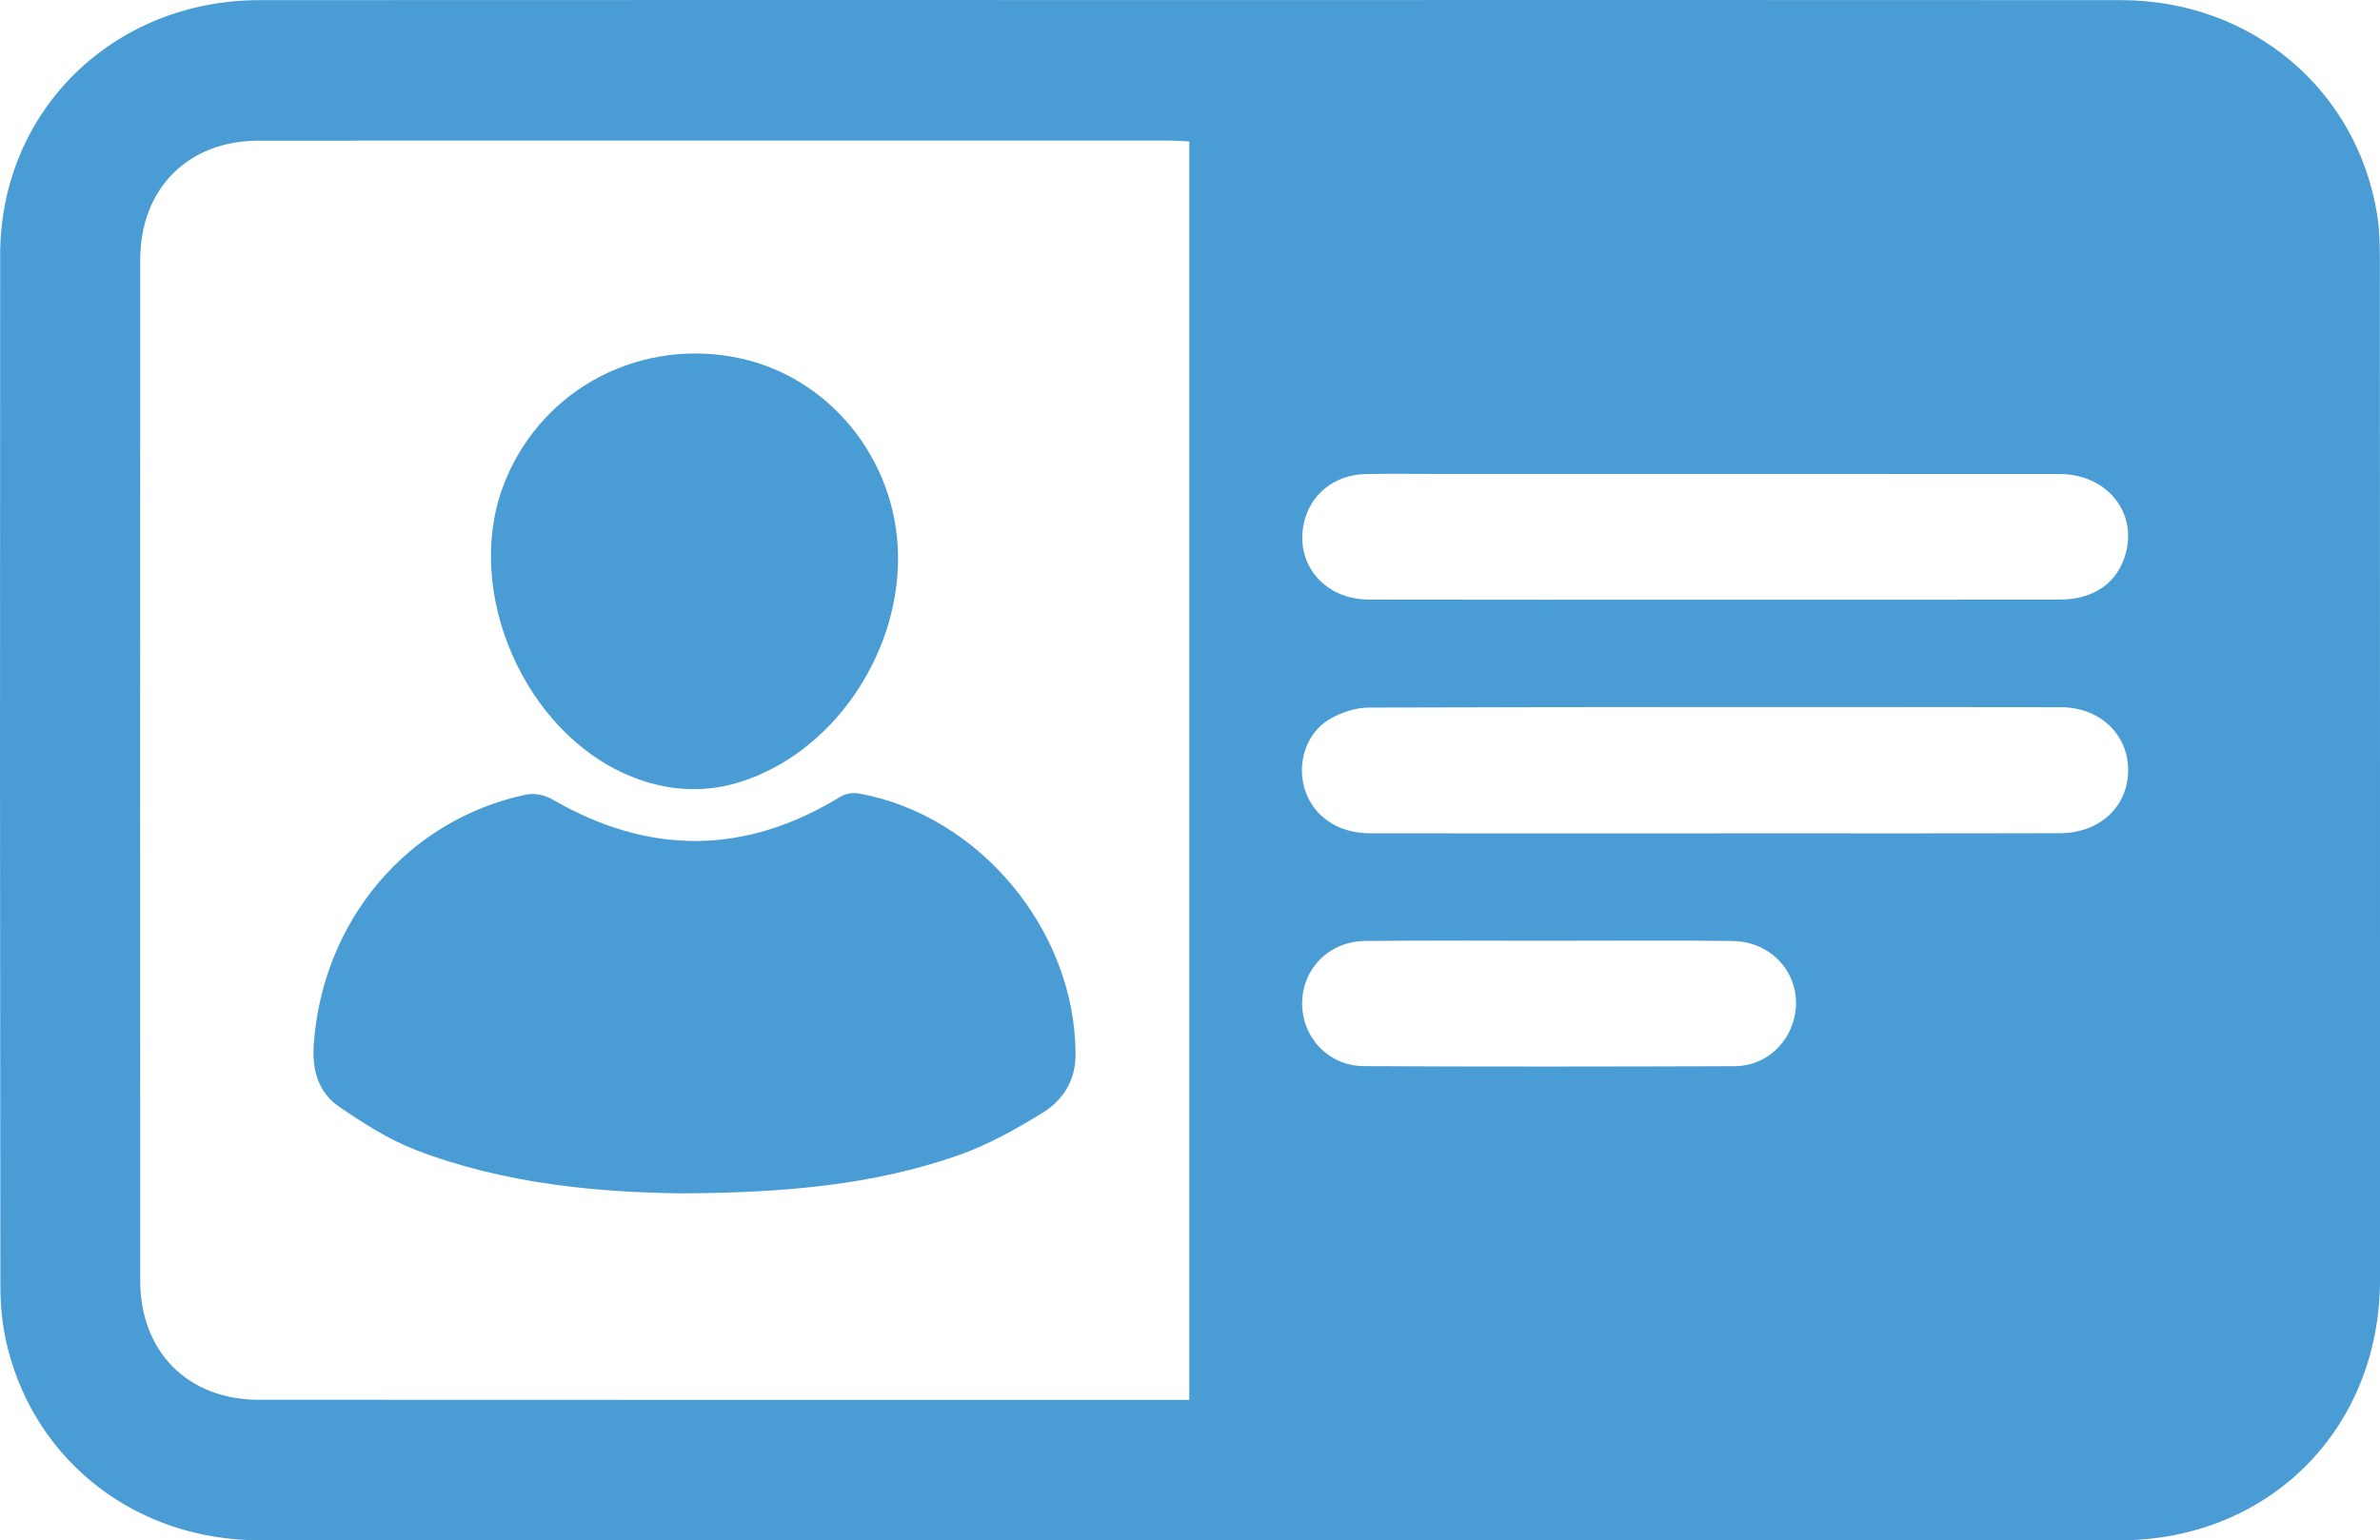 <?xml version="1.0" encoding="UTF-8"?><svg id="Layer_1" xmlns="http://www.w3.org/2000/svg" viewBox="0 0 292.636 189.446"><defs><style>.cls-1{fill:#4a9cd5;}</style></defs><path class="cls-1" d="m146.281,189.44c-38.112,0-76.224.014-114.336-.007-15.017-.008-27.434-9.461-31.011-23.68-.617-2.454-.884-5.059-.887-7.594C-.006,115.878-.013,73.597.021,31.315.035,13.643,13.921.029,31.918.016,71.274-.013,110.629.007,149.985.007c36.941,0,73.883-.02,110.825.01,15.959.013,28.979,10.934,31.472,26.354.313,1.937.338,3.935.339,5.904.018,41.696.011,83.393.016,125.089.002,18.356-13.635,32.059-32.019,32.069-38.112.022-76.224.007-114.336.006Zm-.052-17.28V17.399c-.867-.042-1.58-.107-2.293-.107-37.381-.004-74.762-.017-112.144.008-8.7.006-14.548,5.918-14.551,14.663-.015,41.843-.015,83.687,0,125.531.003,8.742,5.854,14.648,14.56,14.654,37.308.025,74.616.012,111.924.013.783,0,1.567,0,2.504,0Zm64.506-69.668v-.009c14.183,0,28.366.025,42.549-.014,4.893-.013,8.345-3.256,8.386-7.688.041-4.415-3.435-7.797-8.269-7.803-28.36-.034-56.72-.044-85.079.042-1.655.005-3.495.612-4.921,1.478-2.826,1.718-3.94,5.371-2.997,8.492,1.019,3.373,4.061,5.489,8.074,5.494,14.086.02,28.172.008,42.258.008Zm.17-28.743c14.115,0,28.23.013,42.346-.008,4.236-.006,7.138-2.082,8.121-5.678,1.412-5.167-2.399-9.766-8.165-9.769-25.524-.015-51.049-.008-76.573-.008-2.925,0-5.852-.052-8.776.02-3.842.096-6.823,2.557-7.557,6.115-1.04,5.039,2.581,9.303,8.039,9.316,14.188.035,28.377.012,42.565.012Zm-20.47,41.952c-7.531,0-15.062-.056-22.593.021-4.404.045-7.708,3.405-7.737,7.617-.029,4.229,3.226,7.754,7.587,7.777,15.208.081,30.416.058,45.624.008,3.24-.011,5.968-2.109,7.034-5.058,1.84-5.088-1.752-10.27-7.323-10.341-7.53-.095-15.062-.024-22.593-.026Z"/><path class="cls-1" d="m83.748,146.764c-10.135-.133-21.646-1.122-32.586-5.322-3.357-1.288-6.495-3.302-9.481-5.351-2.507-1.72-3.323-4.436-3.111-7.542,1.044-15.289,11.49-27.727,26.115-30.829.994-.211,2.312.061,3.207.58,11.901,6.896,23.686,6.887,35.451-.322.605-.37,1.52-.526,2.223-.4,14.919,2.671,26.708,16.945,26.678,32.168-.006,3.188-1.578,5.587-4.061,7.116-3.273,2.015-6.707,3.941-10.316,5.206-10.54,3.696-21.542,4.636-34.118,4.697Z"/><path class="cls-1" d="m110.423,68.739c-.04,12.145-8.244,23.882-19.334,27.405-4.609,1.464-9.229,1.128-13.724-.75-12.832-5.361-20.337-22.471-15.544-35.479,4.246-11.522,16.017-18.202,28.255-16.035,11.726,2.076,20.386,12.657,20.346,24.859Z"/></svg>